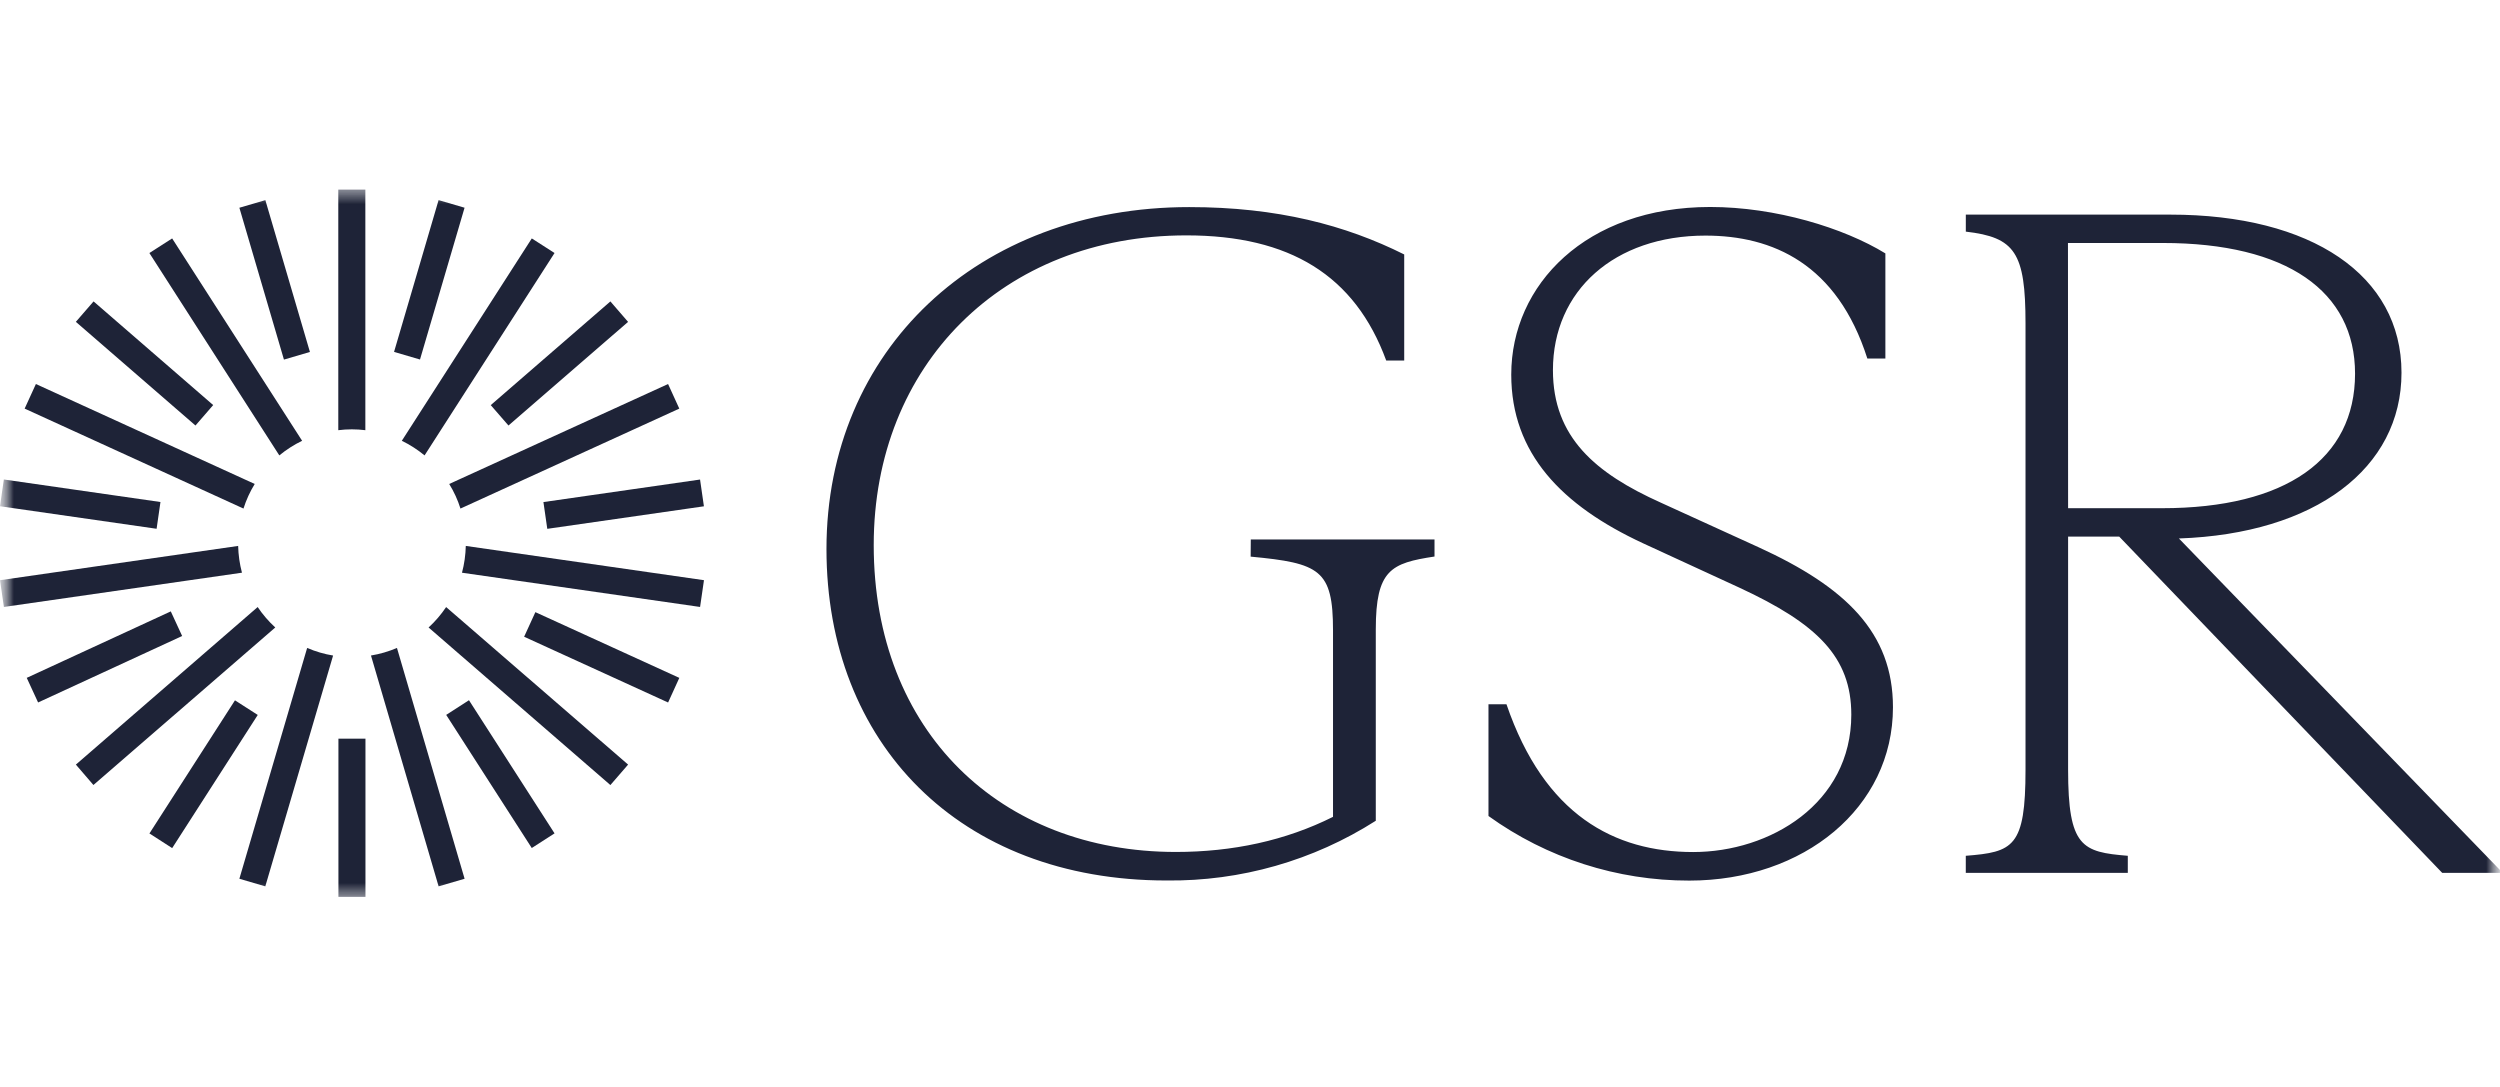 <svg width="92" height="40" viewBox="0 0 92 40" fill="none" xmlns="http://www.w3.org/2000/svg">
<mask id="mask0_29_283" style="mask-type:luminance" maskUnits="userSpaceOnUse" x="0" y="6" width="92" height="28">
<path d="M0 6.516H92V33.481H0V6.516Z" fill="white"/>
</mask>
<g mask="url(#mask0_29_283)">
<mask id="mask1_29_283" style="mask-type:luminance" maskUnits="userSpaceOnUse" x="0" y="6" width="92" height="28">
<path d="M92 6.516H0V33.481H92V6.516Z" fill="white"/>
</mask>
<g mask="url(#mask1_29_283)">
<path d="M46.029 19.852H52.79V20.48C51.188 20.723 50.629 20.968 50.629 23.164V30.204C48.33 31.67 45.653 32.434 42.927 32.402C35.3 32.402 30.414 27.349 30.414 20.204C30.414 12.883 35.991 7.621 43.763 7.621C47.005 7.621 49.514 8.284 51.675 9.364V13.268H51.013C49.862 10.129 47.458 8.662 43.658 8.662C36.897 8.662 32.153 13.437 32.153 20.059C32.153 26.926 36.824 31.352 43.27 31.352C45.361 31.352 47.313 30.933 49.055 30.06V23.199C49.055 20.968 48.568 20.723 46.024 20.484L46.029 19.852ZM54.776 30.029V25.917H55.438C56.832 29.992 59.411 31.355 62.31 31.355C65.132 31.355 68.128 29.577 68.128 26.3C68.128 24.175 66.872 22.954 64.016 21.629L60.46 19.991C57.462 18.598 55.614 16.681 55.614 13.786C55.614 10.476 58.369 7.617 62.934 7.617C65.339 7.617 67.847 8.384 69.382 9.325V13.195H68.719C67.605 9.705 65.23 8.67 62.76 8.67C59.414 8.67 57.148 10.693 57.148 13.621C57.148 16.096 58.718 17.419 61.121 18.499L64.712 20.137C67.918 21.602 69.661 23.275 69.661 26.028C69.661 29.722 66.385 32.406 62.163 32.406C59.512 32.409 56.927 31.578 54.776 30.029ZM91.999 32.016V32.121H89.873L77.988 19.748H76.106V28.322C76.106 31.18 76.623 31.355 78.303 31.493V32.121H72.341V31.493C74.085 31.355 74.539 31.18 74.539 28.322V11.906C74.539 9.291 74.151 8.734 72.342 8.524V7.898H79.869C85.064 7.898 88.375 10.129 88.375 13.715C88.375 17.237 85.202 19.641 80.184 19.816L91.999 32.016ZM76.106 18.702H79.556C84.122 18.702 86.666 16.892 86.666 13.751C86.666 10.72 84.157 8.942 79.592 8.942H76.101L76.106 18.702Z" fill="#1E2337"/>
<path d="M13.445 15.831V6.977H12.449V15.831C12.78 15.789 13.114 15.789 13.445 15.831ZM6.335 8.774L5.497 9.311L10.279 16.759C10.537 16.547 10.818 16.366 11.118 16.221L6.335 8.774ZM1.321 14.132L0.907 15.037L8.96 18.715C9.061 18.397 9.2 18.093 9.374 17.81L1.321 14.132ZM0 21.351L0.143 22.336L8.904 21.075C8.819 20.753 8.772 20.423 8.764 20.09L0 21.351ZM9.481 22.34L2.792 28.137L3.438 28.888L10.13 23.091C9.885 22.867 9.667 22.614 9.482 22.339L9.481 22.34ZM8.809 32.338L9.763 32.618L12.258 24.124C11.93 24.07 11.609 23.976 11.303 23.844L8.809 32.338ZM16.141 32.618L17.097 32.338L14.608 23.844C14.302 23.975 13.981 24.069 13.652 24.123L16.141 32.618ZM15.772 23.092L22.462 28.89L23.114 28.137L16.418 22.34C16.233 22.615 16.016 22.868 15.772 23.092ZM17.001 21.076L25.763 22.336L25.906 21.351L17.141 20.09C17.133 20.423 17.087 20.754 17.001 21.076ZM24.998 15.037L24.585 14.132L16.531 17.81C16.706 18.093 16.845 18.397 16.945 18.715L24.998 15.037ZM20.407 9.311L19.57 8.774L14.787 16.221C15.086 16.366 15.367 16.547 15.624 16.759L20.407 9.311ZM8.809 7.645L9.765 7.365L11.405 12.952L10.449 13.233L8.809 7.645ZM14.501 12.95L16.14 7.364L17.096 7.644L15.456 13.23L14.501 12.95ZM2.791 11.844L3.443 11.092L7.845 14.907L7.193 15.659L2.791 11.844ZM0 18.63L0.141 17.645L5.905 18.474L5.763 19.459L0 18.63ZM0.984 24.945L6.285 22.499L6.703 23.405L1.402 25.851L0.984 24.945ZM5.499 30.671L8.647 25.772L9.485 26.31L6.336 31.21L5.499 30.671ZM12.454 27.183H13.449V33.005H12.454V27.183ZM16.42 26.308L17.258 25.768L20.407 30.668L19.569 31.207L16.42 26.308ZM19.288 23.432L19.702 22.527L24.999 24.946L24.586 25.852L19.288 23.432ZM19.998 18.476L25.762 17.647L25.904 18.632L20.14 19.461L19.998 18.476ZM18.059 14.908L22.462 11.092L23.113 11.845L18.712 15.659L18.059 14.908Z" fill="#1E2337"/>
</g>
</g>
</svg>
